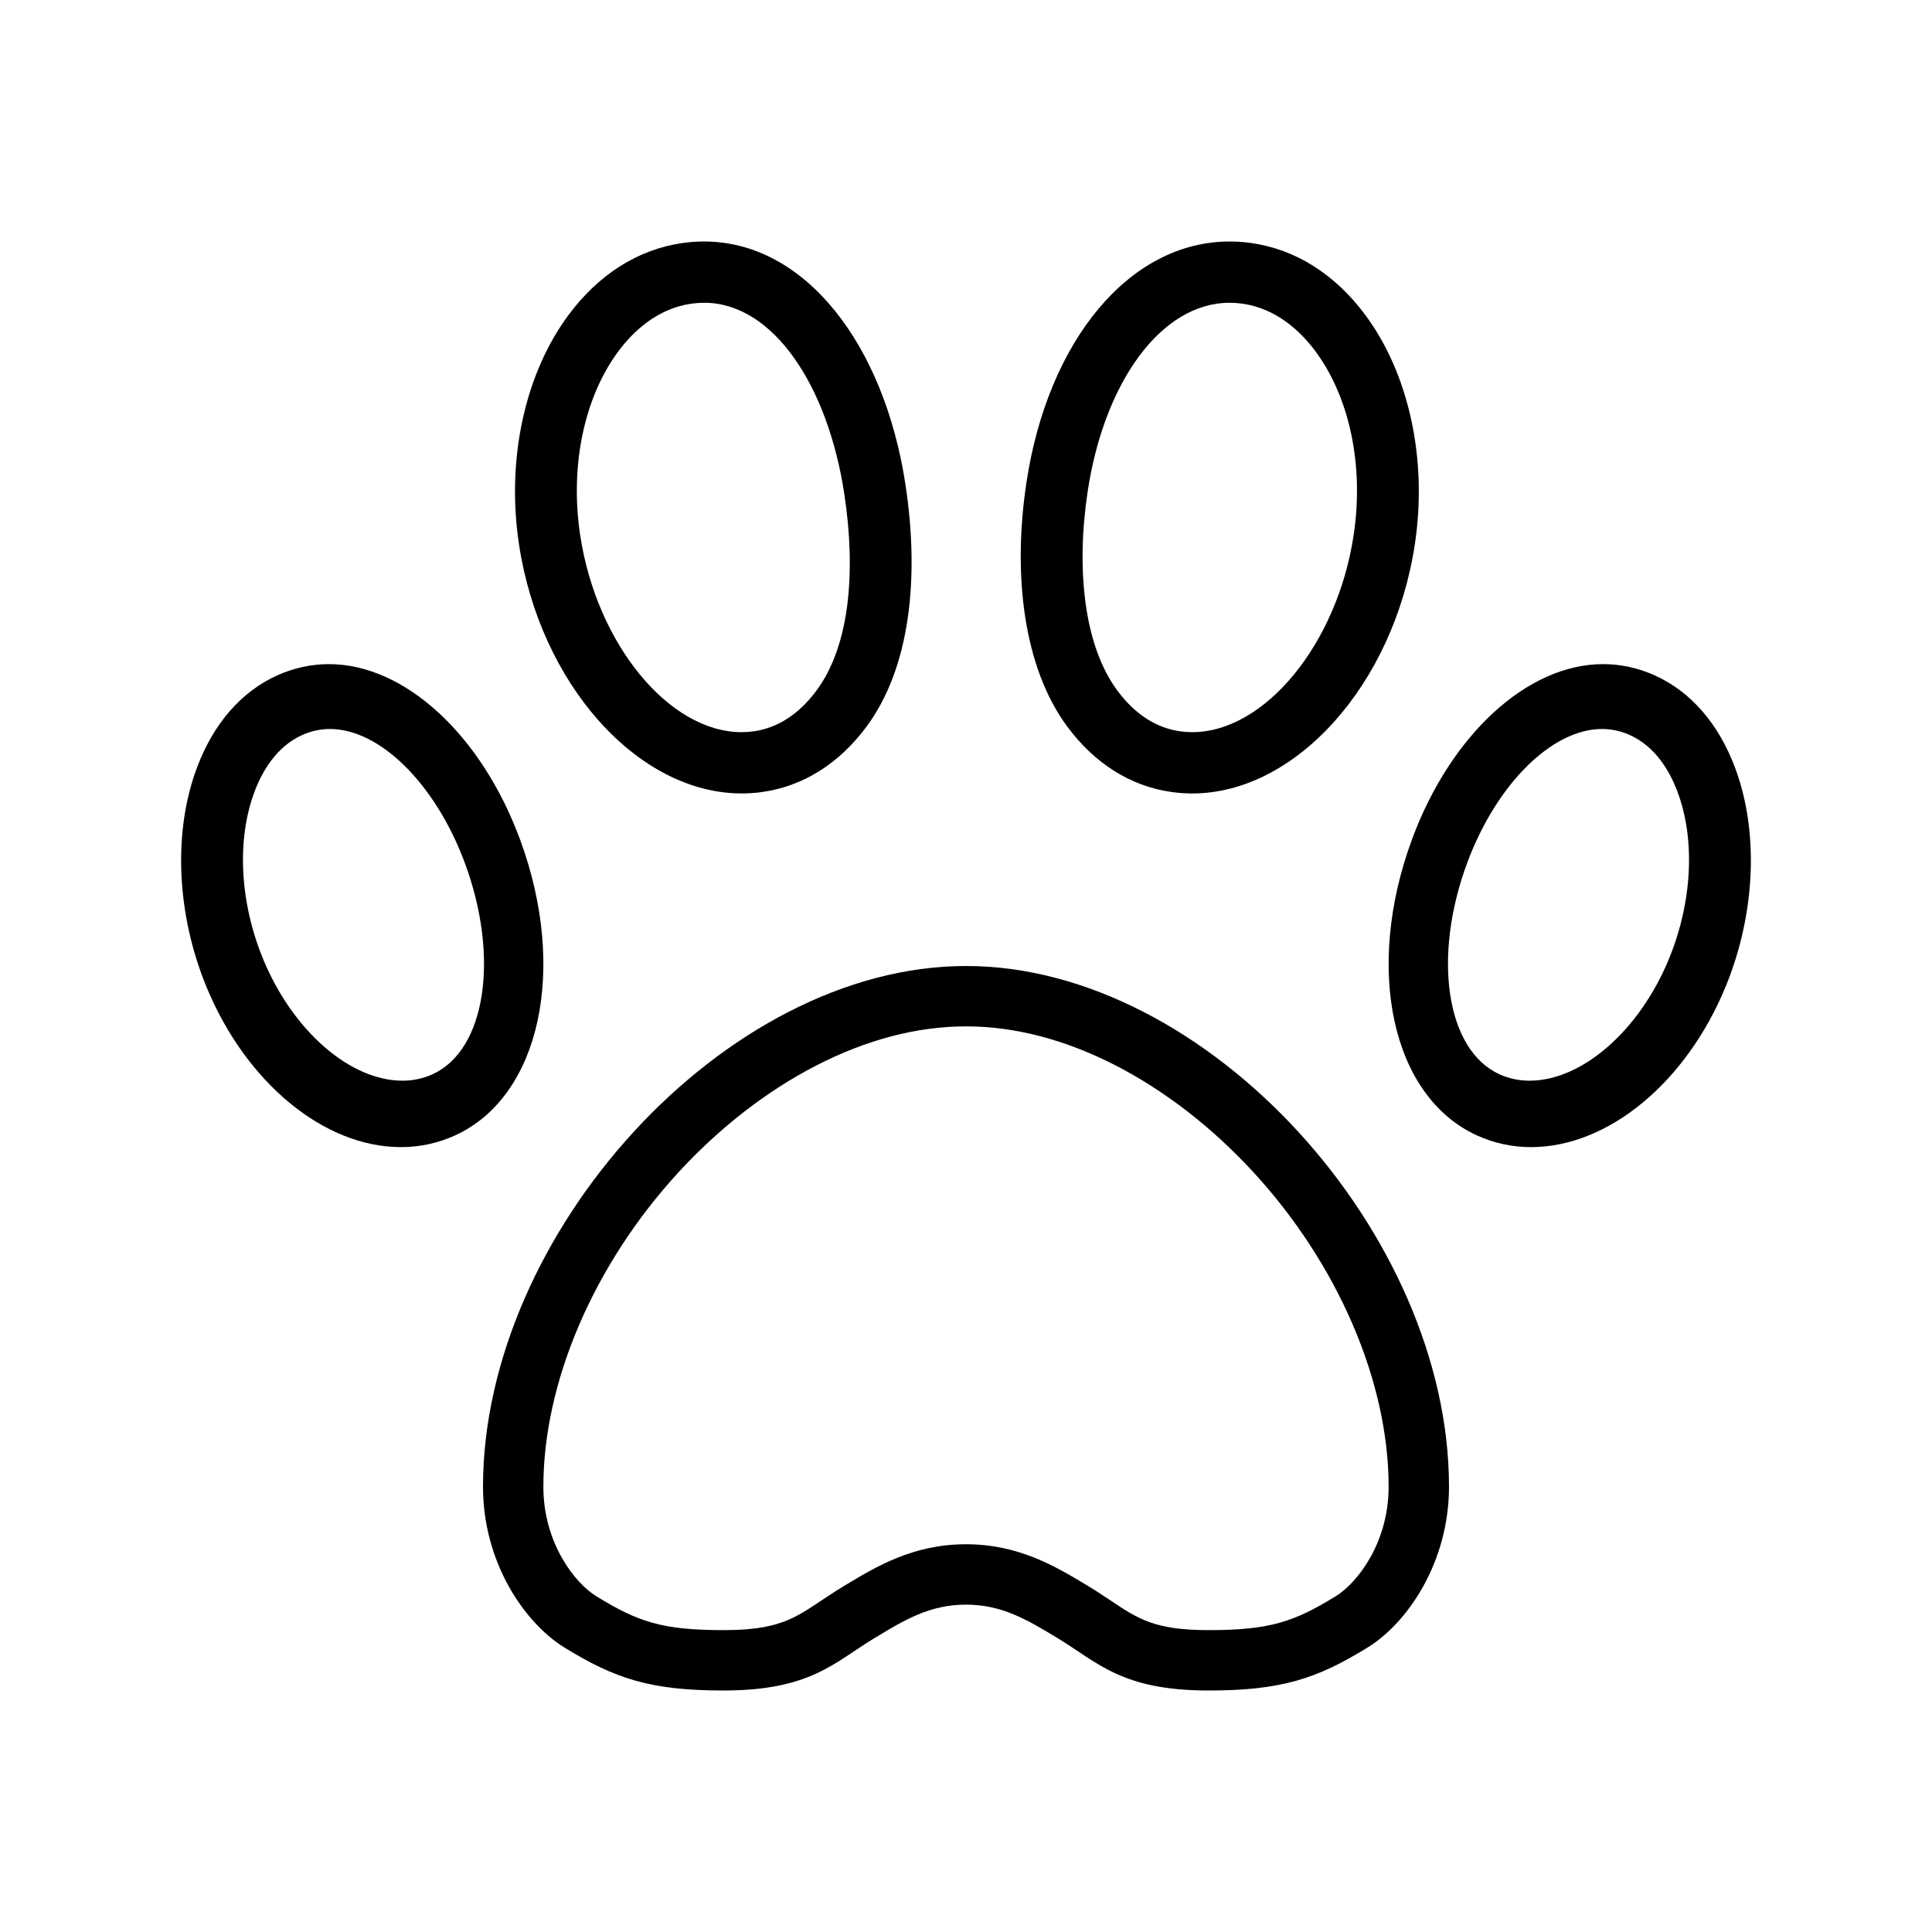 <?phpxml version="1.0" encoding="utf-8"?>
<!-- Generator: Adobe Illustrator 16.2.1, SVG Export Plug-In . SVG Version: 6.00 Build 0)  -->
<!DOCTYPE svg PUBLIC "-//W3C//DTD SVG 1.1//EN" "http://www.w3.org/Graphics/SVG/1.1/DTD/svg11.dtd">
<svg version="1.1" id="Layer_1" xmlns="http://www.w3.org/2000/svg" xmlns:xlink="http://www.w3.org/1999/xlink" x="0px" y="0px"
	 width="512px" height="512px" viewBox="0 0 512 512" enable-background="new 0 0 512 512" xml:space="preserve">
<g>
	<path d="M310.392,209.877c1.858,0.265,3.729,0.399,5.558,0.399c27.531,0,53.45-29.037,59.009-66.105
		c3.374-22.426-1.556-45.14-13.186-60.76c-8.015-10.766-18.443-17.338-30.165-19.007c-1.92-0.269-3.848-0.404-5.729-0.404
		C299.16,64,277.607,90.507,272,128c-3.666,24.333-0.78,48.949,10.918,64.663C290.166,202.398,299.666,208.351,310.392,209.877z
		 M325.878,80.236c1.118,0,2.261,0.082,3.399,0.245c9.08,1.295,15.396,7.411,19.1,12.316c9.262,12.238,13.134,30.549,10.357,48.982
		c-4.32,28.811-23.514,52.25-42.785,52.25c-1.059,0-2.148-0.076-3.227-0.226c-6.291-0.897-11.82-4.447-16.433-10.552
		c-9.174-12.131-11.087-32.824-8.066-52.868C292.557,101.392,307.656,80.236,325.878,80.236z"/>
	<path d="M459.828,203.5c-4.383-11.73-11.753-20.212-21.318-24.524c-4.389-1.975-8.994-2.976-13.688-2.976
		c-20.025,0-40.373,18.667-50.633,46.454c-12.697,34.42-5.314,68.135,17.174,78.423c4.521,2.071,9.365,3.123,14.393,3.123
		c20.396,0,41.127-17.119,51.582-42.596C465.238,242.121,466.168,220.477,459.828,203.5z M405.352,286.393
		c-2.809,0-5.488-0.569-7.967-1.694c-14.121-6.394-17.863-31.059-8.518-56.152c7.775-20.817,22.447-35.355,35.682-35.355
		c2.51,0,4.979,0.533,7.34,1.588c6.881,3.067,10.623,9.712,12.551,14.745c4.91,12.809,4.078,29.545-2.225,44.771
		C434.379,273.193,419.221,286.393,405.352,286.393z"/>
	<path d="M54.663,261.404C65.118,286.881,85.847,304,106.244,304c5.028,0,9.871-1.052,14.394-3.123
		c22.488-10.288,29.871-44.003,17.173-78.423C127.55,194.667,107.204,176,87.178,176c-4.693,0-9.3,1.001-13.689,2.976
		c-9.565,4.312-16.934,12.794-21.317,24.524C45.832,220.477,46.761,242.121,54.663,261.404z M69.786,254.295
		c-6.304-15.227-7.136-31.963-2.226-44.771c1.929-5.033,5.671-11.678,12.551-14.745c2.361-1.055,4.83-1.588,7.34-1.588
		c13.234,0,27.907,14.538,35.683,35.355c9.345,25.094,5.604,49.759-8.518,56.152c-2.479,1.125-5.16,1.694-7.968,1.694
		C92.78,286.393,77.622,273.193,69.786,254.295z"/>
	<path d="M196.531,210.27c1.857,0,3.725-0.132,5.552-0.393c10.73-1.526,20.234-7.48,27.484-17.219
		c11.699-15.714,14.098-39.623,10.433-63.953C234.384,91.212,213.314,64,186.597,64c-1.881,0-3.809,0.136-5.737,0.405
		c-11.715,1.675-22.144,8.253-30.159,19.023c-11.623,15.62-16.549,38.325-13.177,60.734
		C143.075,181.232,168.994,210.27,196.531,210.27z M186.597,80.236c18.224,0,32.84,21.864,37.181,50.86
		c3.019,20.038,1.592,40.023-7.586,52.157c-4.613,6.104-10.146,9.654-16.438,10.55c-1.075,0.15-2.159,0.227-3.222,0.227
		c-19.275,0-38.468-23.441-42.784-52.258c-2.771-18.427,1.099-36.735,10.35-48.975c3.713-4.905,10.041-11.023,19.103-12.316
		C184.337,80.318,185.48,80.236,186.597,80.236z"/>
	<path d="M256,256c-64,0-128,71-128,138.003c0,19.993,10.932,36.075,21.667,42.664C162.925,444.805,172.269,448,191.704,448
		c23.093,0,29.325-7.409,40.136-13.945c7.819-4.728,14.572-8.811,24.161-8.811s16.342,4.083,24.16,8.811
		C290.972,440.591,297.203,448,320.297,448c19.434,0,28.778-3.195,42.036-11.333C373.068,430.078,384,413.996,384,394.003
		C384,327,320,256,256,256z M353.963,423.031c-10.964,6.729-17.366,8.969-33.666,8.969c-14.225,0-18.624-2.938-25.911-7.805
		c-1.848-1.233-3.759-2.51-5.946-3.832c-8.619-5.212-18.39-11.119-32.439-11.119s-23.82,5.907-32.438,11.118
		c-2.189,1.323-4.1,2.6-5.947,3.833c-7.287,4.867-11.686,7.805-25.911,7.805c-16.3,0-22.703-2.239-33.667-8.969
		C152.395,419.567,144,408.979,144,394.003c0-27.771,13.377-58.913,35.783-83.304c10.886-11.85,23.517-21.645,36.526-28.326
		C229.713,275.49,243.067,272,256,272c12.934,0,26.287,3.49,39.691,10.373c13.01,6.682,25.64,16.477,36.525,28.326
		C354.623,335.09,368,366.231,368,394.003C368,408.979,359.605,419.567,353.963,423.031z"/>
</g>
</svg>
